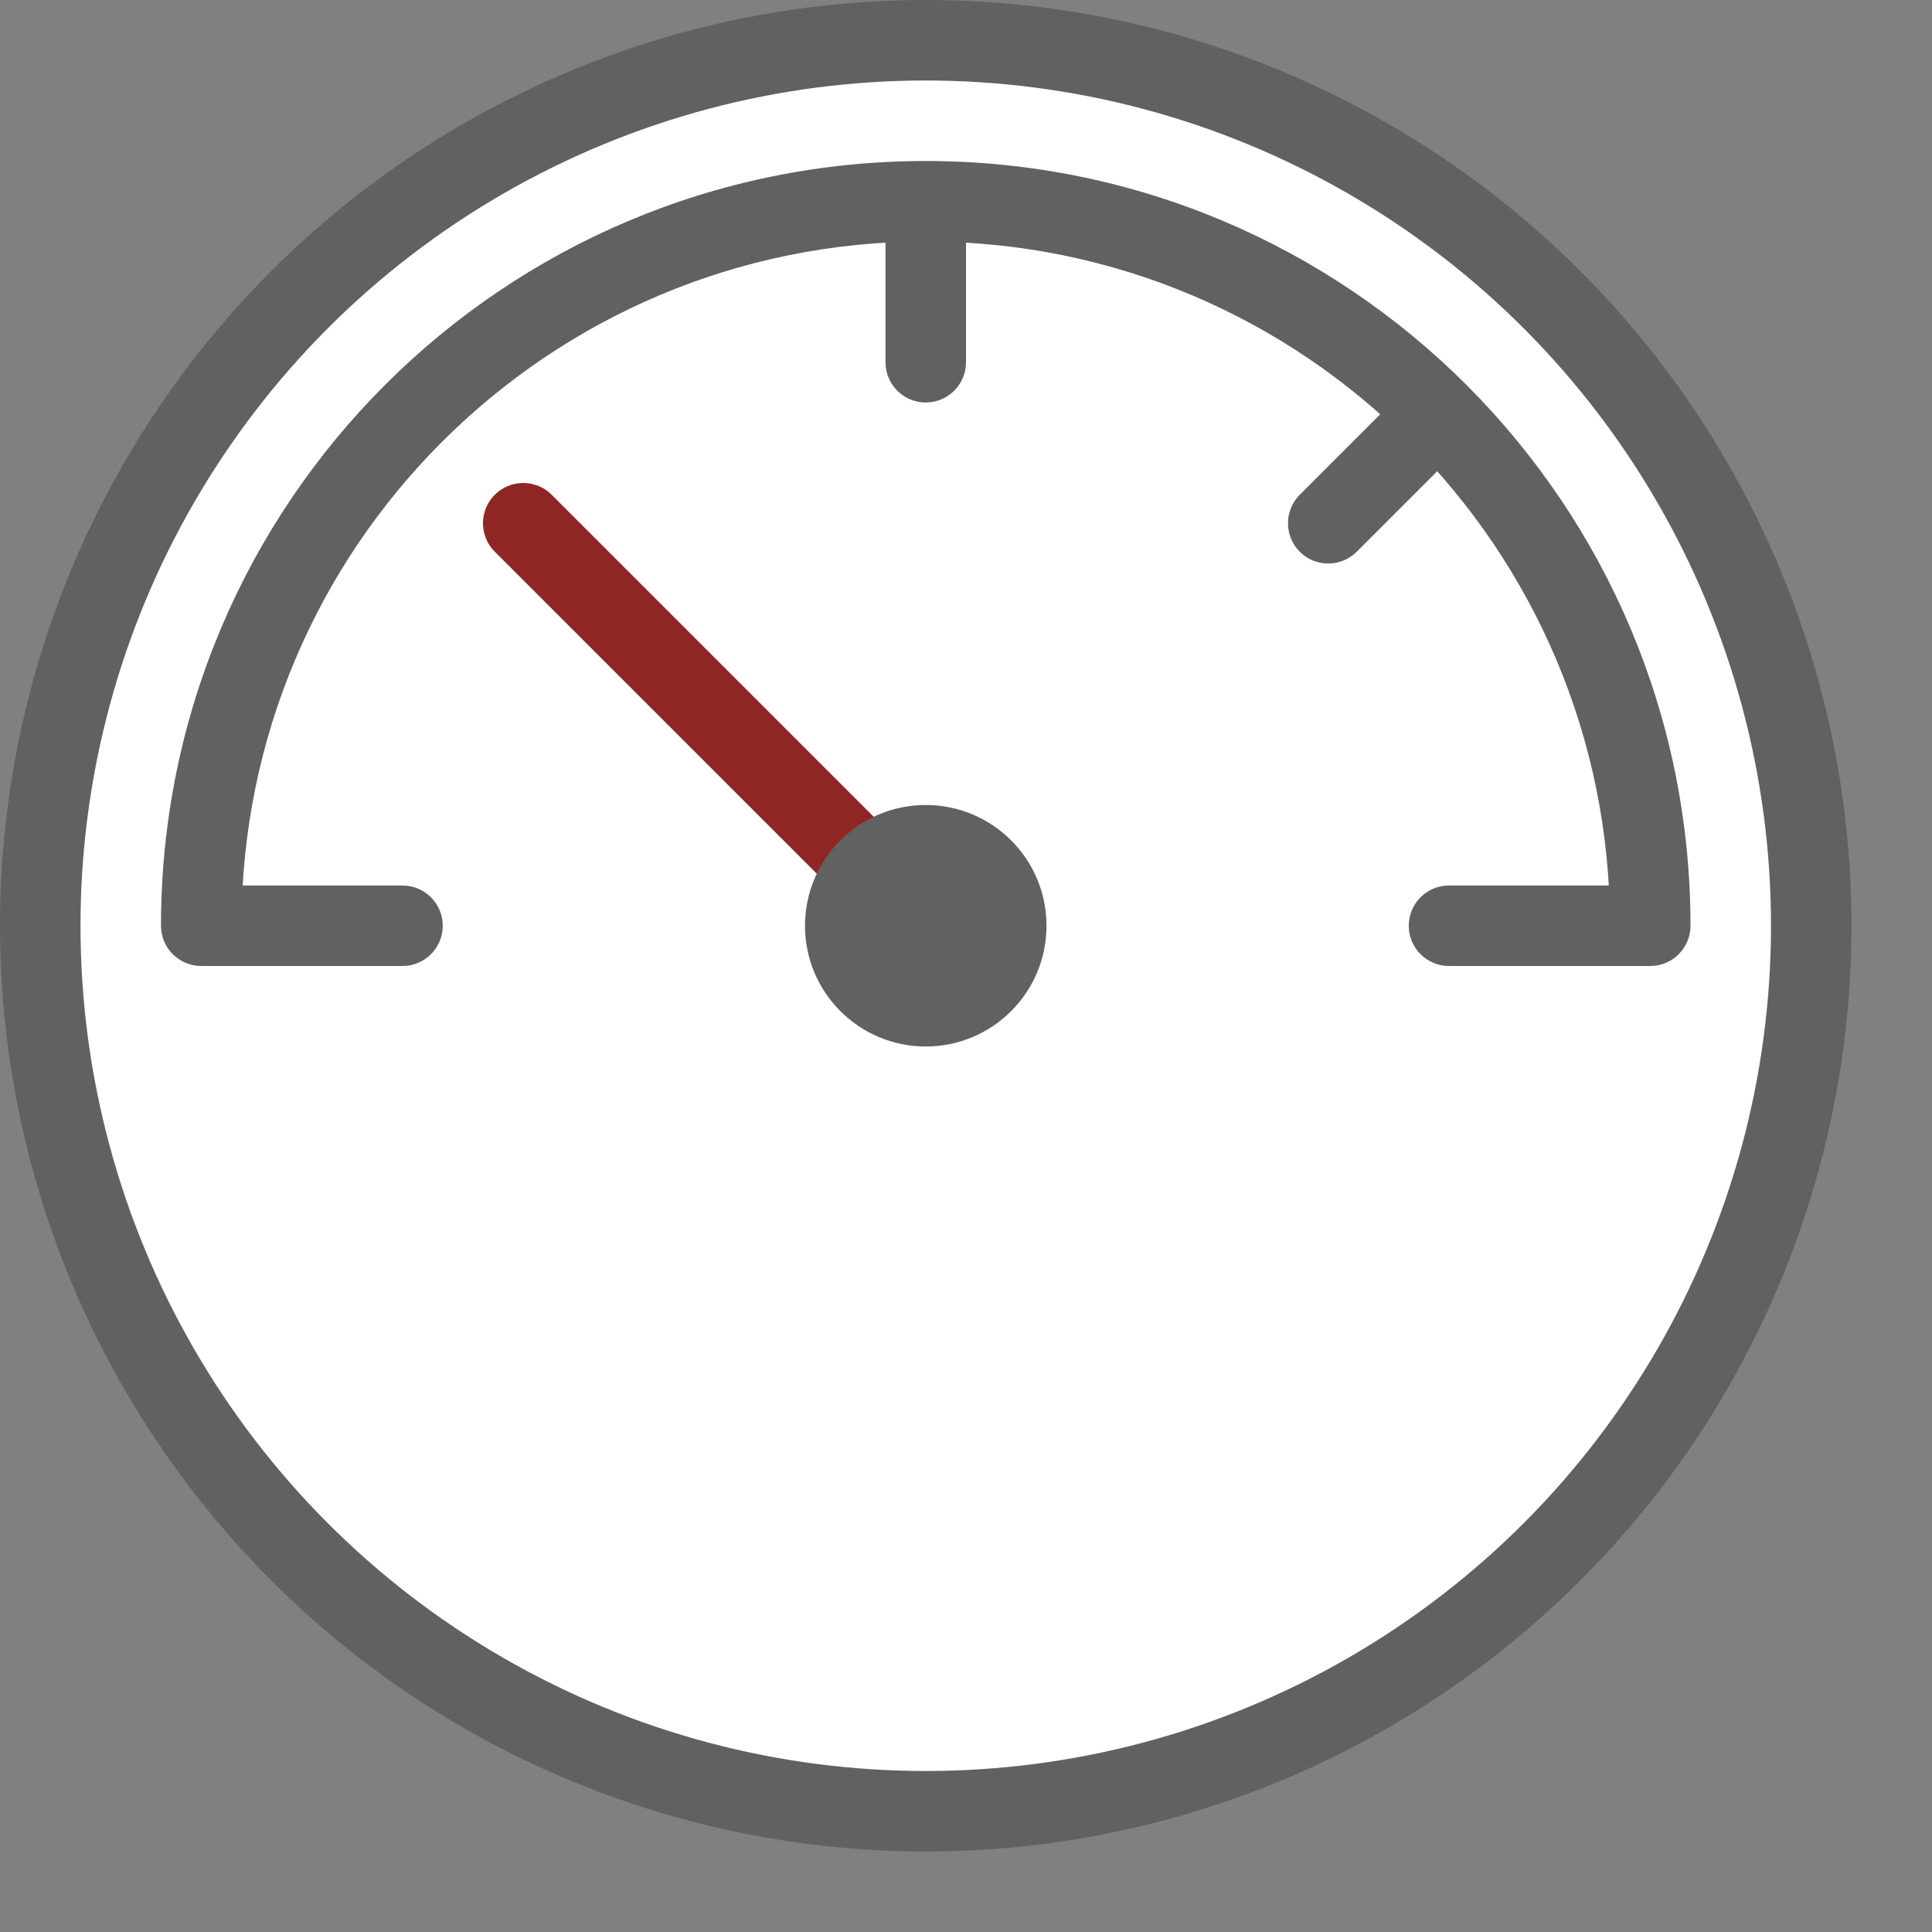 <svg width="24" height="24" viewBox="0 0 24 24" fill="none" xmlns="http://www.w3.org/2000/svg">
<rect x="0" y="0" width="24" height="24" fill="#808080" stroke="none"/>
<circle cx="11.5" cy="11.5" r="11" fill="#FFFFFF" stroke="#616161"/>
<path d="M6.5 6.5L11.5 11.5" stroke="#902623" stroke-linecap="round"/>
<circle cx="11.5" cy="11.5" r="1.5" fill="#616162"/>
<path d="M2.5 11.5H2C2 11.776 2.224 12 2.5 12V11.5ZM20.5 11.5V12C20.776 12 21 11.776 21 11.5H20.5ZM5 12C5.276 12 5.5 11.776 5.5 11.5C5.5 11.224 5.276 11 5 11V12ZM18 11C17.724 11 17.5 11.224 17.5 11.5C17.5 11.776 17.724 12 18 12V11ZM11 4.5C11 4.776 11.224 5 11.5 5C11.776 5 12 4.776 12 4.5H11ZM16.146 6.146C15.951 6.342 15.951 6.658 16.146 6.854C16.342 7.049 16.658 7.049 16.854 6.854L16.146 6.146ZM17.854 5.854L18.207 5.5L17.5 4.793L17.146 5.146L17.854 5.854ZM3 11.5C3 6.806 6.806 3 11.5 3V2C6.253 2 2 6.253 2 11.5H3ZM11.5 3C16.194 3 20 6.806 20 11.5H21C21 6.253 16.747 2 11.5 2V3ZM2.5 12H5V11H2.5V12ZM20.5 11H18V12H20.5V11ZM11 2.5V4.5H12V2.5H11ZM16.854 6.854L17.854 5.854L17.146 5.146L16.146 6.146L16.854 6.854Z" fill="#616162"/>
</svg>
